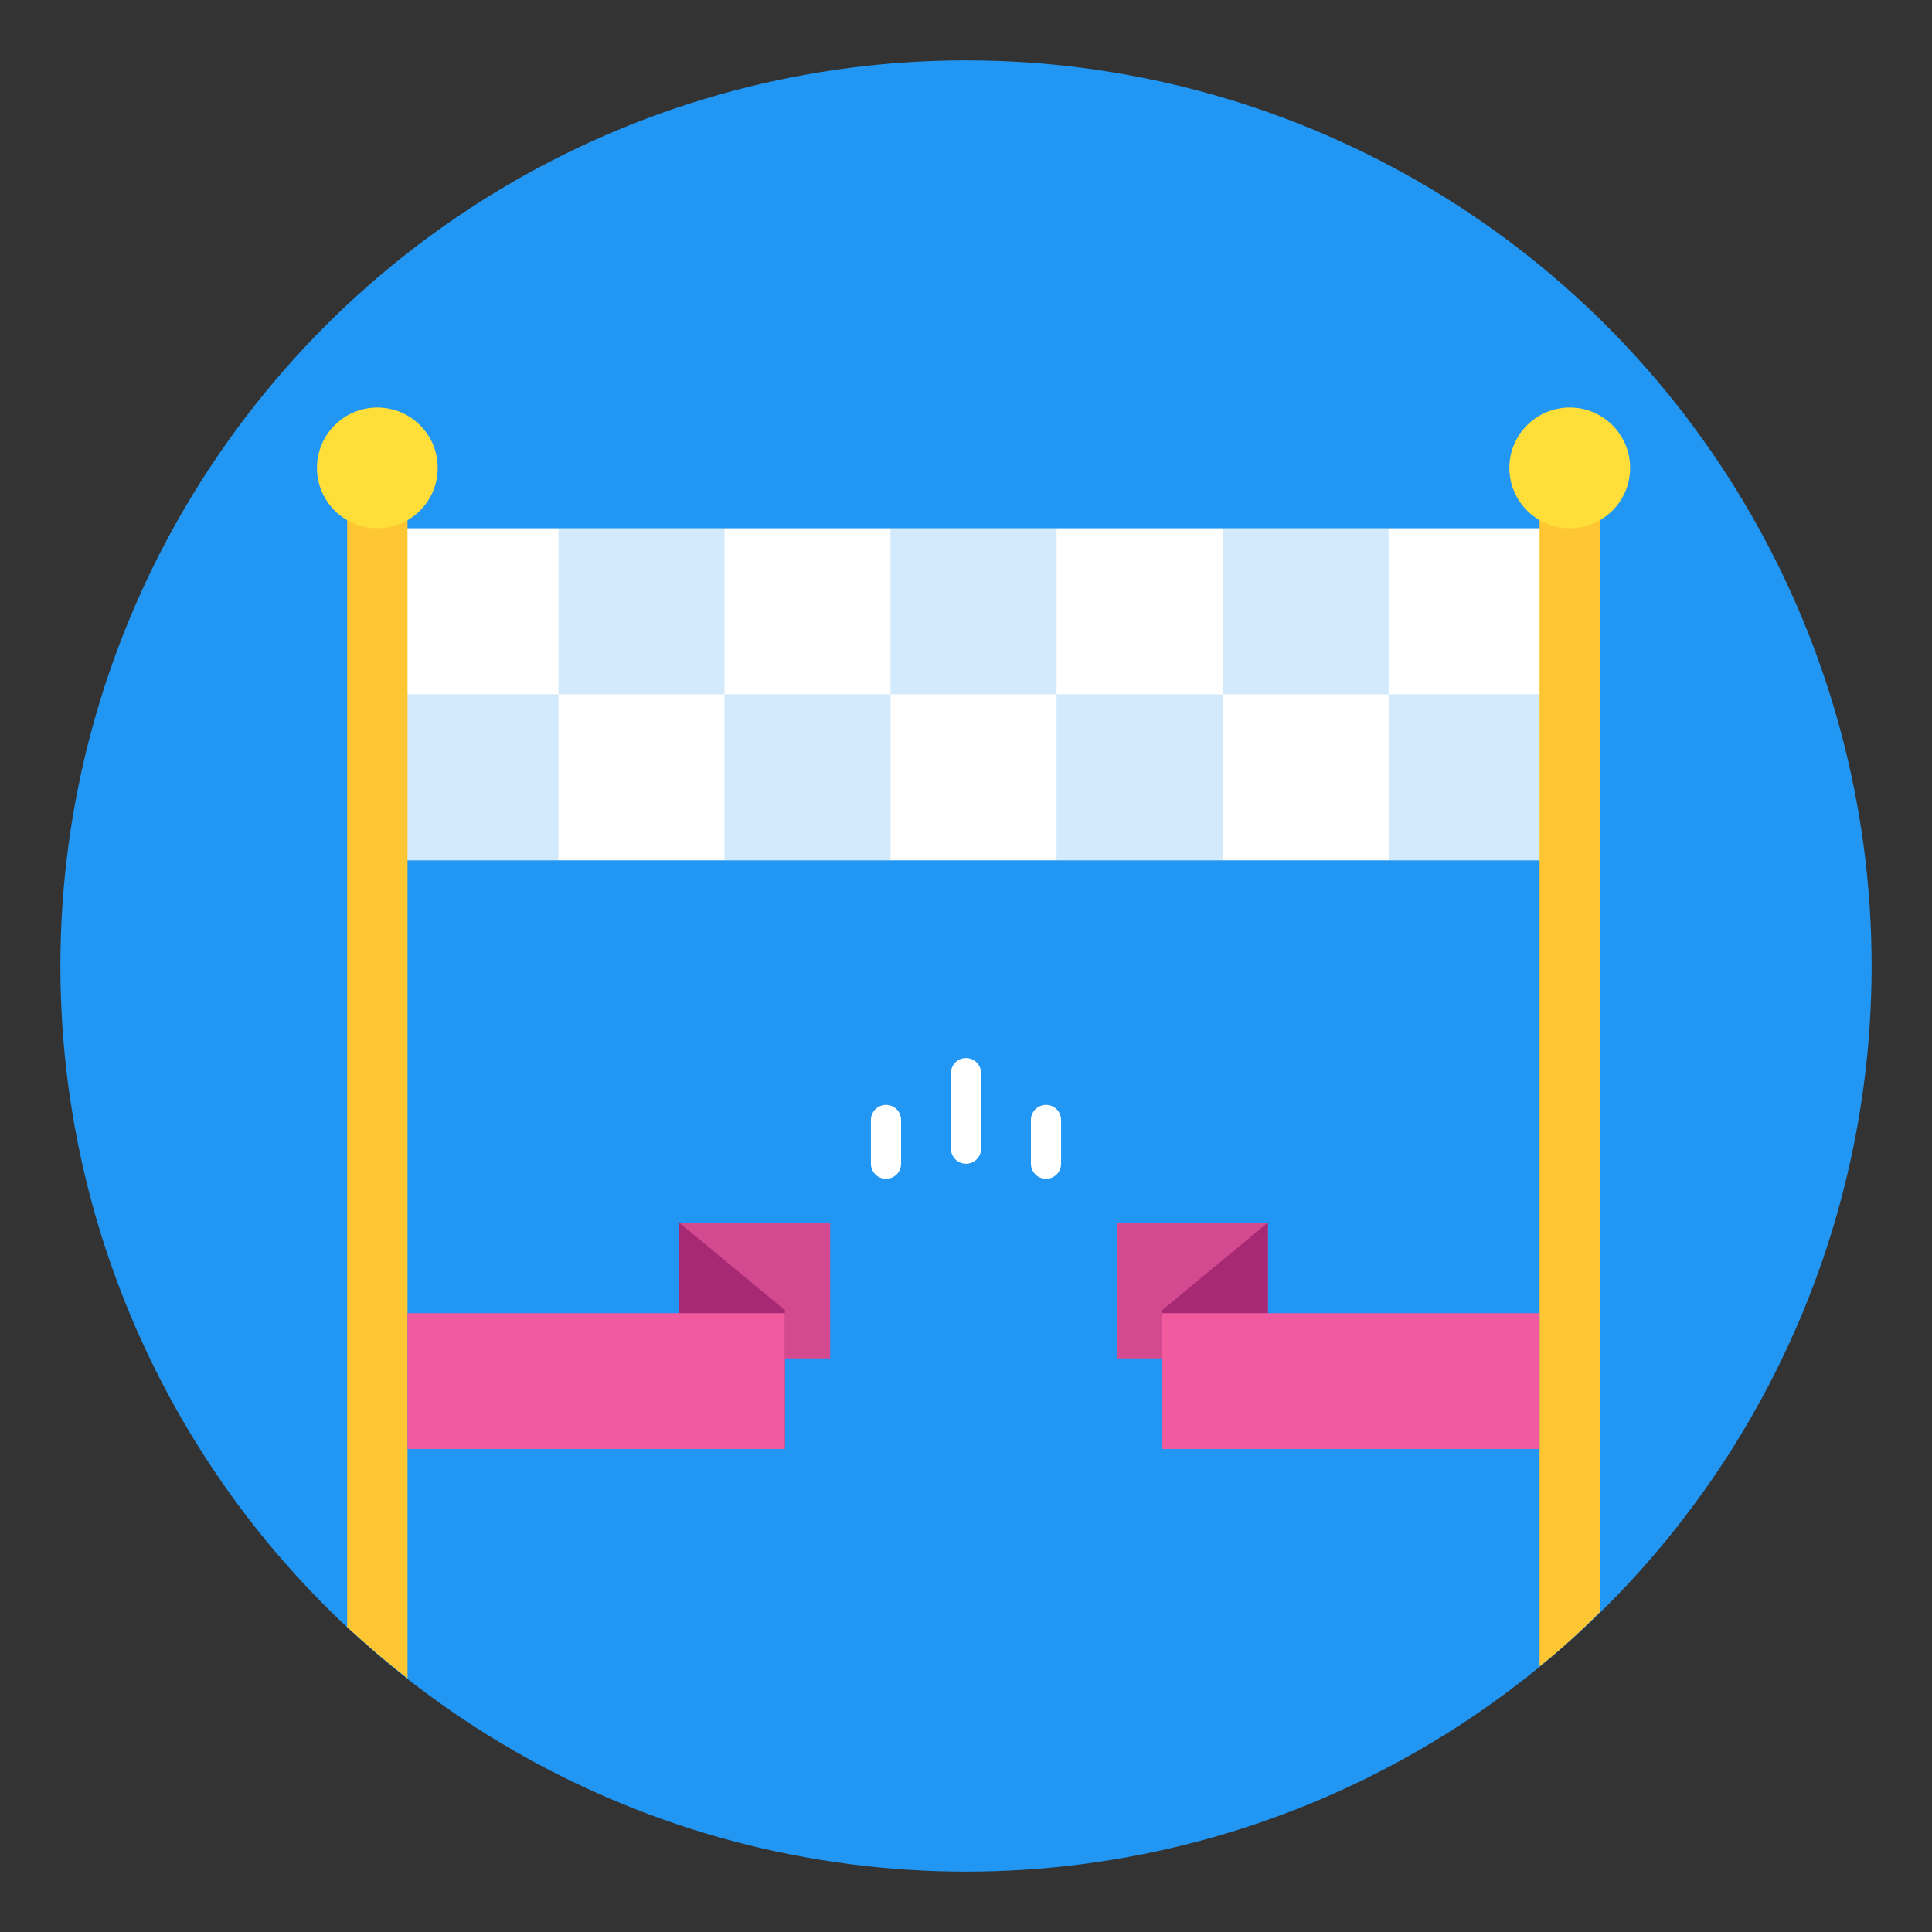 <?xml version="1.0" ?><svg id="Layer_1" style="enable-background:new 0 0 128 128;" version="1.1" viewBox="0 0 128 128" xml:space="preserve" xmlns="http://www.w3.org/2000/svg" xmlns:xlink="http://www.w3.org/1999/xlink"><rect x="0" y="0" width="128" height="128" fill="#333333" stroke="none"/><style type="text/css">
	.st0{fill:#2196f3;}
	.st1{fill:#2196f3;}
	.st2{fill:#007BC6;}
	.st3{fill:#D44A90;}
	.st4{fill:#A72973;}
	.st5{fill:#F15A9E;}
	.st6{opacity:0.4;fill:#0CAFE8;}
	.st7{opacity:0.5;fill:#2196f3;}
	.st8{fill:#0CAFE8;}
	.st9{fill:#0B90D3;}
	.st10{opacity:0.3;fill:none;stroke:#FFFFFF;stroke-width:2;stroke-linecap:round;stroke-linejoin:round;stroke-miterlimit:10;}
	.st11{fill:#8F58B2;}
	.st12{fill:#6E4CA0;}
	.st13{fill:#F375AD;}
	.st14{fill:#FFDE39;}
	.st15{fill:#FEC632;}
	.st16{fill:#F9A74E;}
	.st17{fill:#DA6A2D;}
	.st18{fill:#9EDD9A;}
	.st19{fill:#00C2A9;}
	.st20{fill:#00A58C;}
	.st21{fill:#037C68;}
	.st22{fill:#9AC0DB;}
	.st23{fill:#FFFFFF;}
	.st24{opacity:0.2;fill:#2196f3;}
	.st25{opacity:0.4;fill:#2196f3;}
	.st26{opacity:0.1;fill:#2196f3;}
	.st27{fill:none;stroke:#FFDE39;stroke-width:10;stroke-linecap:round;stroke-linejoin:round;stroke-miterlimit:10;}
	.st28{fill:none;stroke:#F9A74E;stroke-width:4;stroke-linecap:round;stroke-linejoin:round;stroke-miterlimit:10;}
	.st29{fill:none;stroke:#FEC632;stroke-width:4;stroke-linecap:round;stroke-linejoin:round;stroke-miterlimit:10;}
	.st30{fill:none;stroke:#00A58C;stroke-width:2;stroke-linecap:round;stroke-linejoin:round;stroke-miterlimit:10;}
	.st31{fill:none;stroke:#D44A90;stroke-width:3;stroke-linecap:round;stroke-linejoin:round;stroke-miterlimit:10;}
	.st32{fill:none;stroke:#007BC6;stroke-width:2.244;stroke-miterlimit:10;}
	.st33{fill:none;stroke:#F15A9E;stroke-width:3;stroke-linecap:round;stroke-miterlimit:10;}
	.st34{opacity:0.2;fill:none;stroke:#2196f3;stroke-width:2;stroke-linecap:round;stroke-linejoin:round;stroke-miterlimit:10;}
	.st35{fill:none;stroke:#F15A9E;stroke-width:2;stroke-linecap:round;stroke-miterlimit:10;}
	.st36{fill:none;stroke:#F9A74E;stroke-width:2;stroke-linecap:round;stroke-linejoin:round;stroke-miterlimit:10;}
	.st37{fill:none;stroke:#FFFFFF;stroke-width:2;stroke-linecap:round;stroke-miterlimit:10;}
	.st38{opacity:0.4;fill:#2196f3;}
</style><circle class="st0" cx="64" cy="64" r="60"/><circle class="st1" cx="64" cy="64" r="50"/><rect class="st23" height="22" width="77" x="26" y="35"/><rect class="st24" height="11" width="11" x="26" y="46"/><rect class="st24" height="11" width="11" x="37" y="35"/><rect class="st24" height="11" width="11" x="48" y="46"/><rect class="st24" height="11" width="11" x="59" y="35"/><rect class="st24" height="11" width="11" x="70" y="46"/><rect class="st24" height="11" width="11" x="81" y="35"/><rect class="st24" height="11" width="11" x="92" y="46"/><path class="st15" d="M104,31c-1.1,0-2,0.9-2,2v77.4c1.4-1.1,2.7-2.3,4-3.6V33C106,31.9,105.1,31,104,31z"/><path class="st15" d="M25,31c-1.1,0-2,0.9-2,2v74.8c1.3,1.2,2.6,2.3,4,3.4V33C27,31.9,26.1,31,25,31z"/><circle class="st14" cx="104" cy="31" r="4"/><circle class="st14" cx="25" cy="31" r="4"/><rect class="st3" height="9" width="10" x="45" y="81"/><polygon class="st4" points="52,96 45,90.2 45,81 52,86.8 "/><rect class="st5" height="9" width="25" x="27" y="87"/><rect class="st3" height="9" transform="matrix(-1 -1.224647e-16 1.224647e-16 -1 158 171)" width="10" x="74" y="81"/><polygon class="st4" points="77,96 84,90.2 84,81 77,86.8 "/><rect class="st5" height="9" transform="matrix(-1 -1.224647e-16 1.224647e-16 -1 179 183)" width="25" x="77" y="87"/><line class="st37" x1="64" x2="64" y1="76.1" y2="71.1"/><line class="st37" x1="58.7" x2="58.7" y1="77.1" y2="74.2"/><line class="st37" x1="69.3" x2="69.3" y1="77.1" y2="74.2"/></svg>